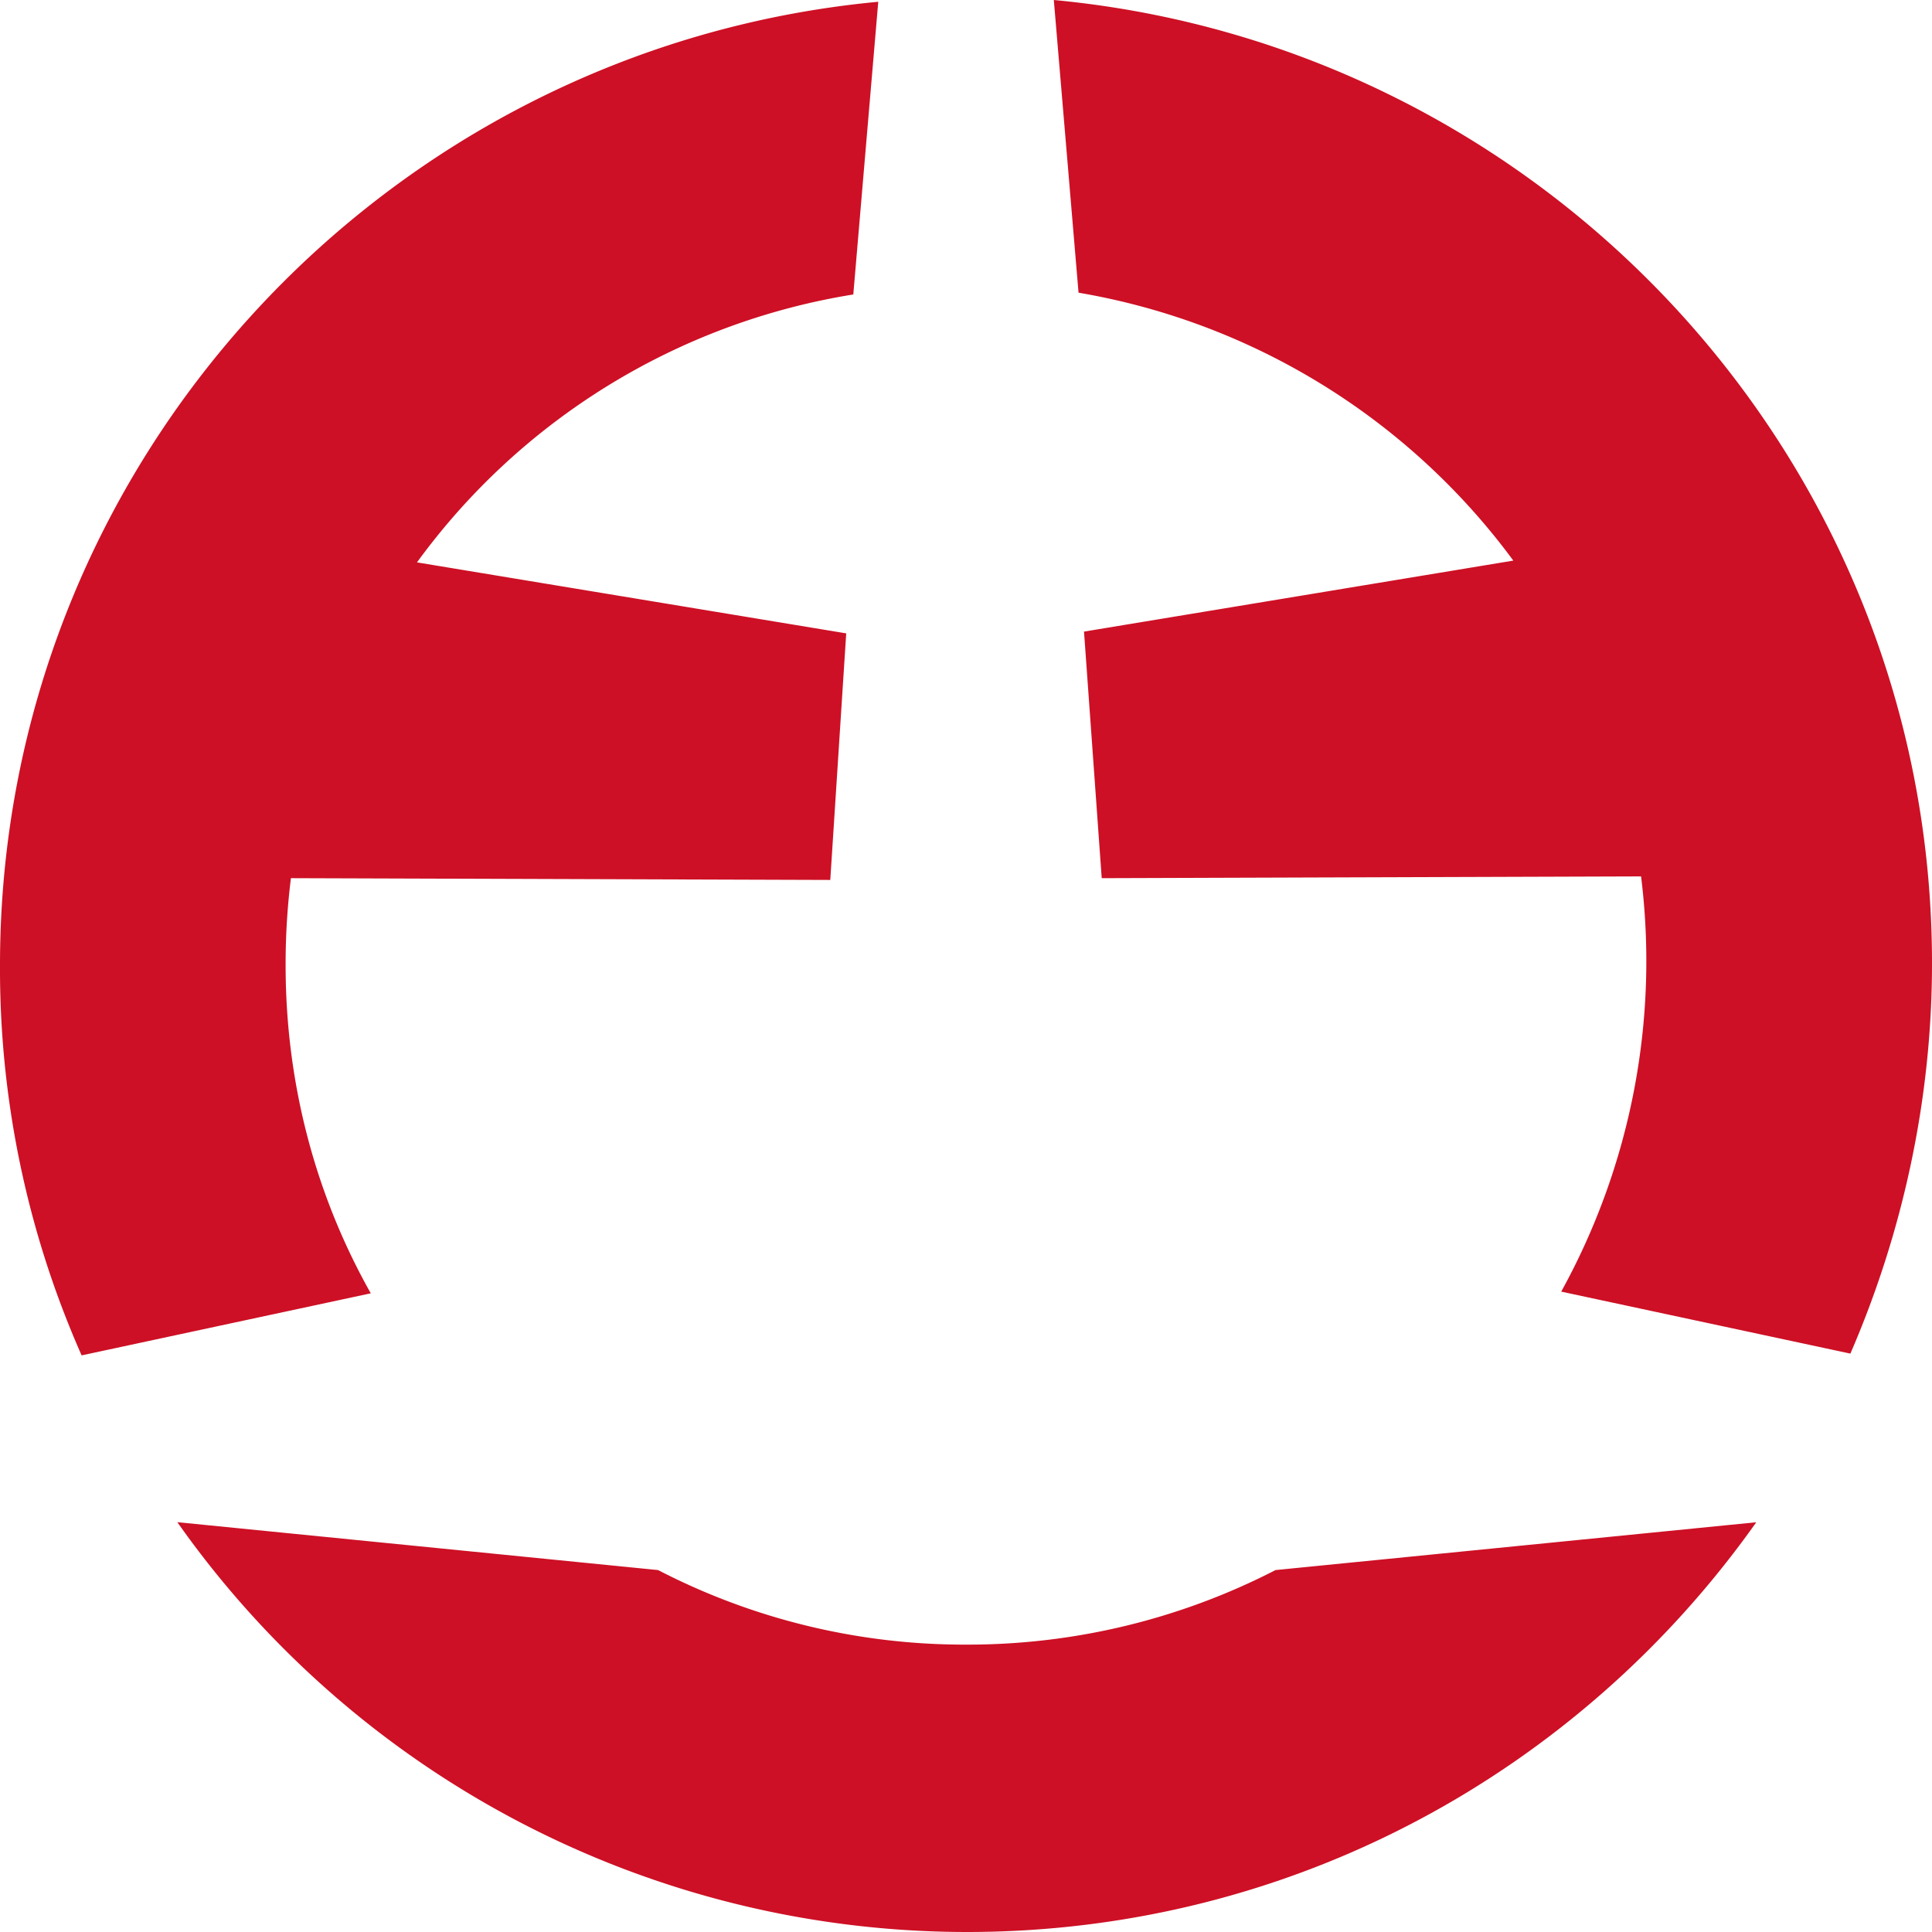 <svg role="img" viewBox="0 0 24 24" xmlns="http://www.w3.org/2000/svg" fill="#cd1025"><title>Paranair</title><path d="m5.18 6.986 5.332.882-.198 3.063-6.7-.022a8.608 8.608 0 0 0-.066 1.08c0 1.477.375 2.865 1.058 4.077l-3.592.771A11.865 11.865 0 0 1 0 11.99C0 5.73 4.804.595 10.91.022l-.31 3.636a8.348 8.348 0 0 0-5.42 3.328ZM12.01 24c4.055 0 7.625-2.006 9.807-5.09l-5.972.594a8.348 8.348 0 0 1-3.835.926 8.281 8.281 0 0 1-3.835-.926l-5.972-.595A12 12 0 0 0 12.01 24m1.388-20.364L13.091 0C19.196.573 24 5.708 24 11.967c0 1.719-.375 3.372-1.014 4.848l-3.592-.77a8.503 8.503 0 0 0 .992-5.158l-6.7.022-.22-3.063 5.333-.882a8.475 8.475 0 0 0-5.4-3.328Z"/></svg>